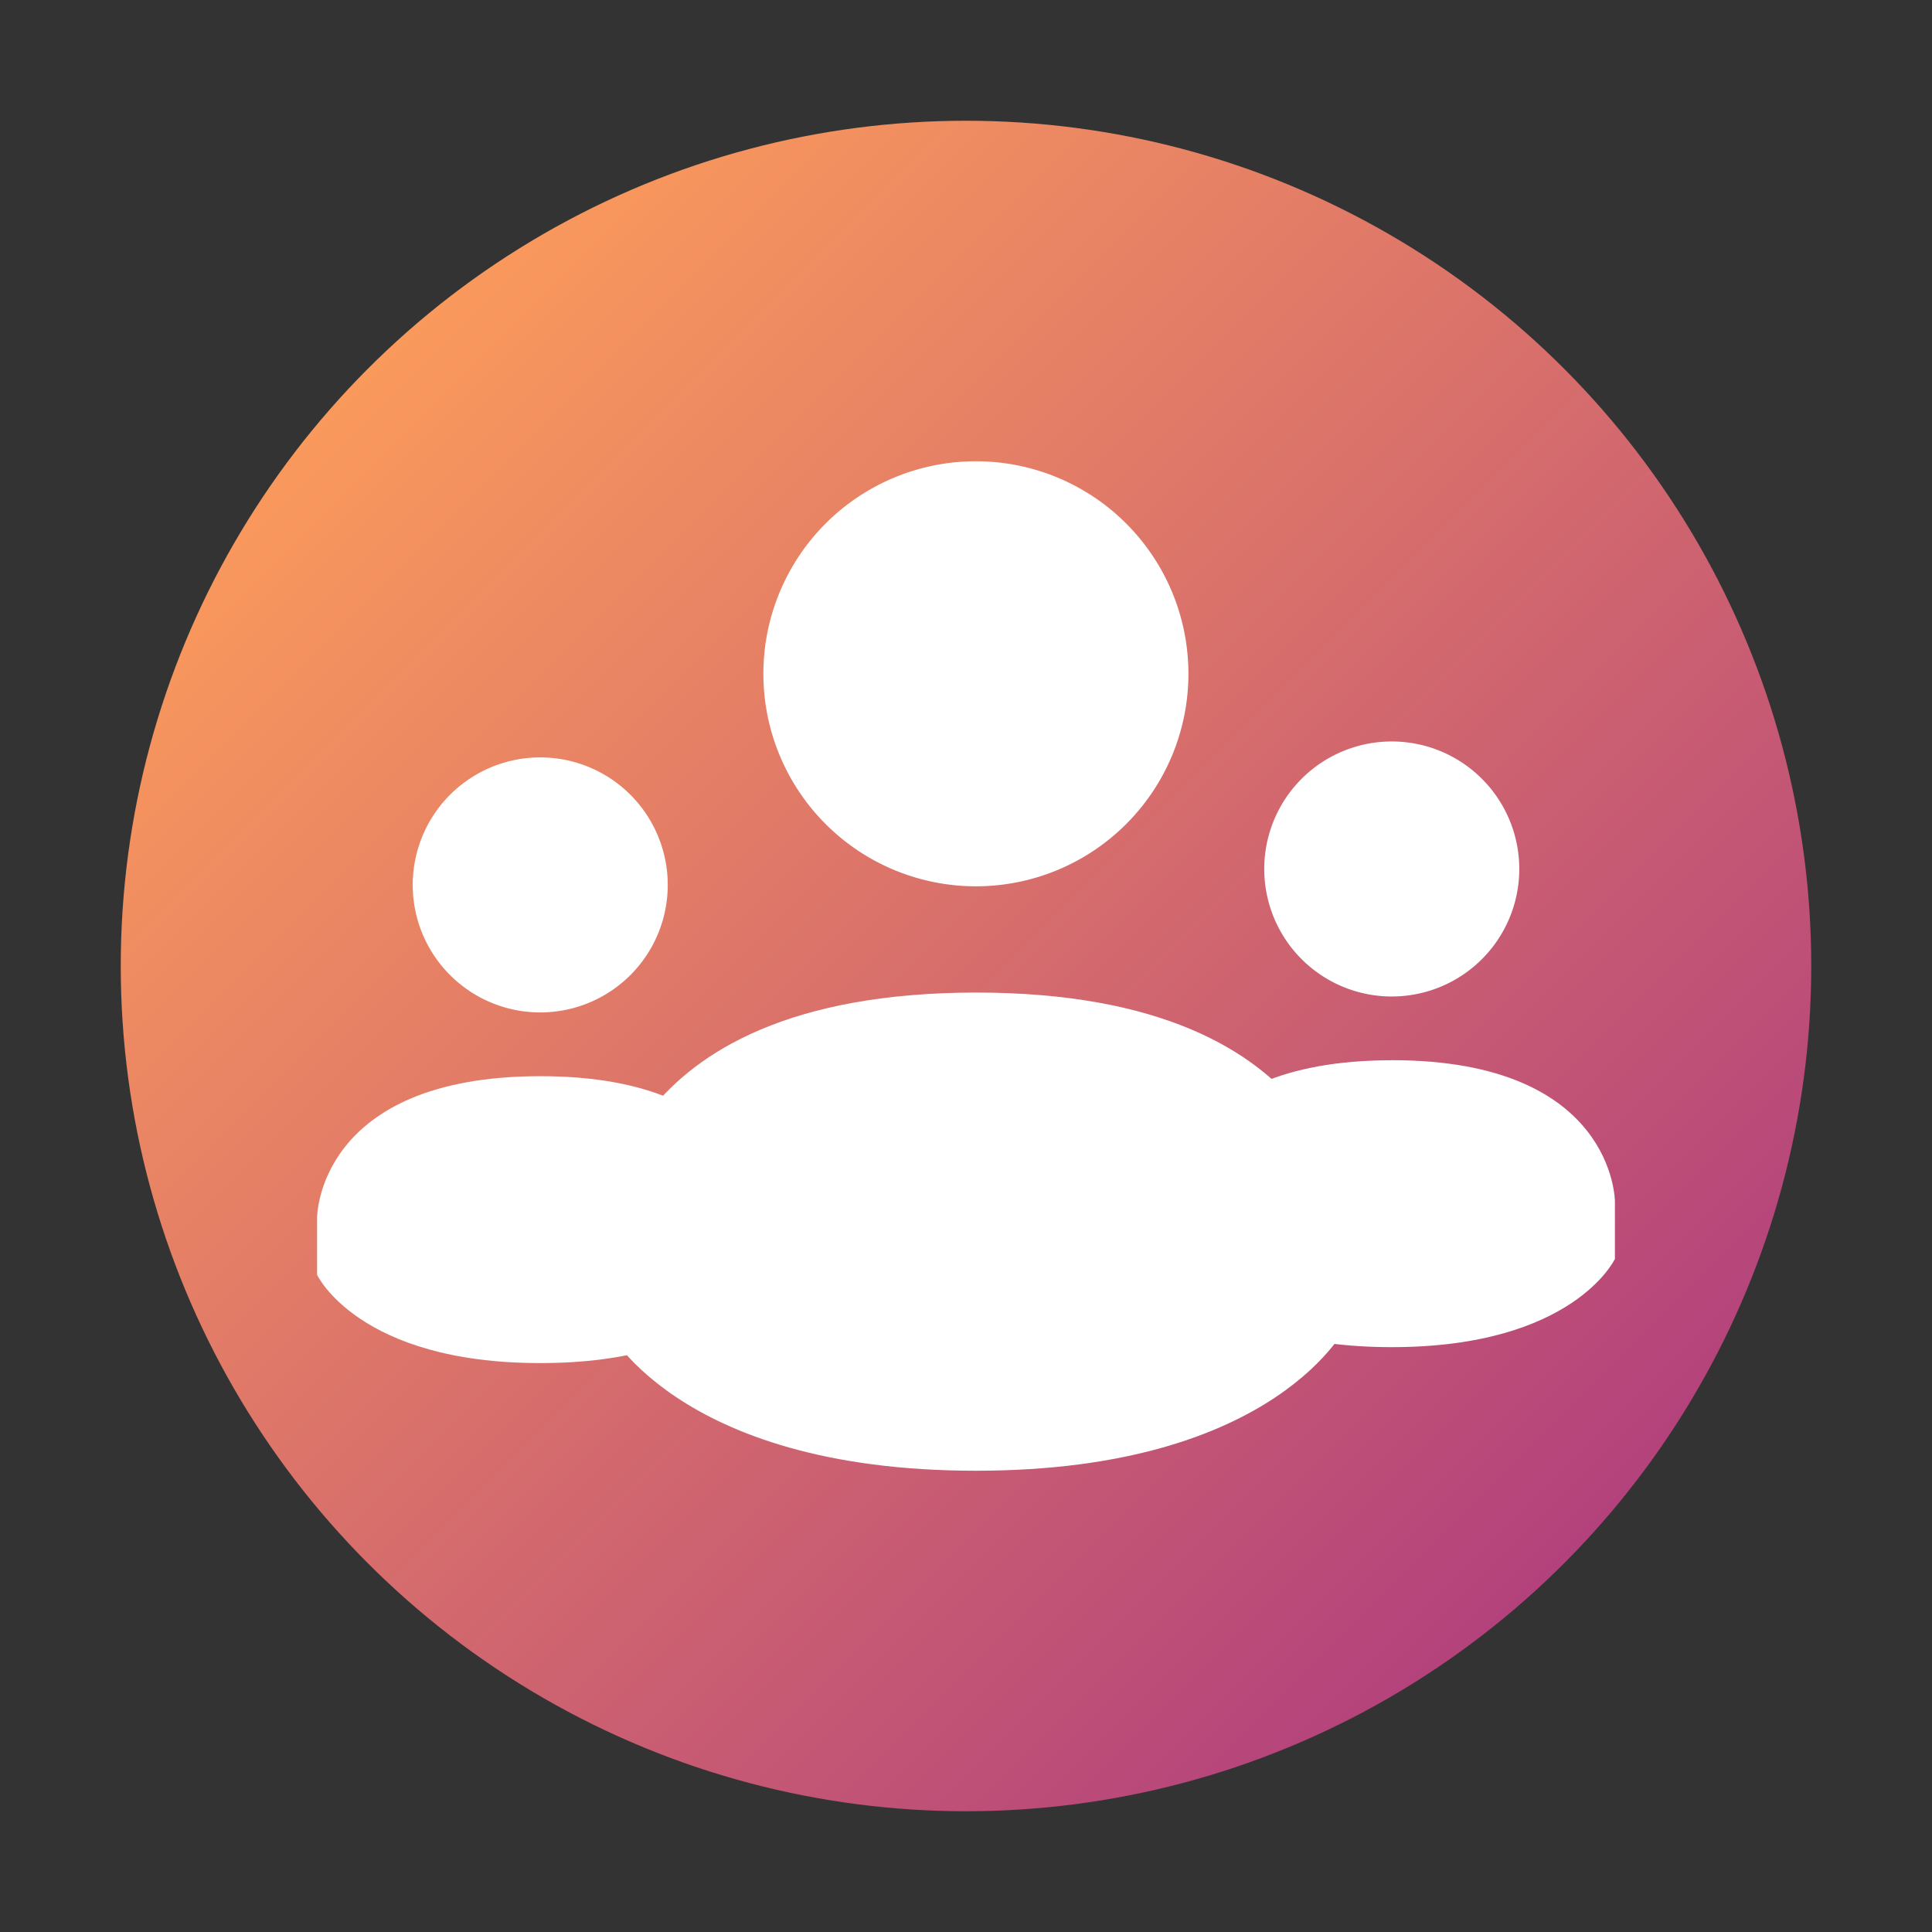 <svg id="Camada_1" data-name="Camada 1" xmlns="http://www.w3.org/2000/svg" xmlns:xlink="http://www.w3.org/1999/xlink" viewBox="0 0 32 32"><rect x="0" y="0" width="32" height="32" fill="#333333" stroke="none"/><defs><style>.cls-1{fill:url(#Gradiente_sem_nome_80);}.cls-2{fill:#fff;}</style><linearGradient id="Gradiente_sem_nome_80" x1="6.101" y1="6.101" x2="25.899" y2="25.899" gradientUnits="userSpaceOnUse"><stop offset="0" stop-color="#fa995c"/><stop offset="1" stop-color="#b3427c"/></linearGradient></defs><circle class="cls-1" cx="16" cy="16" r="14"/><path class="cls-2" d="M16.164,7.64a3.52,3.52,0,1,0,3.52,3.52A3.52,3.52,0,0,0,16.164,7.64Z"/><path class="cls-2" d="M16.164,16.44c-6.159.004-6.16,3.899-6.16,3.899v1.584s1.137,2.437,6.16,2.437,6.16-2.437,6.16-2.437v-1.584s0-3.901-6.159-3.899Z"/><path class="cls-2" d="M23.052,12.281a2.112,2.112,0,1,0,2.112,2.112A2.112,2.112,0,0,0,23.052,12.281Z"/><path class="cls-2" d="M23.052,17.561c-3.696.002-3.696,2.34-3.696,2.34v.95s.682,1.462,3.696,1.462,3.696-1.462,3.696-1.462V19.9s0-2.341-3.695-2.34Z"/><path class="cls-2" d="M8.948,12.545a2.112,2.112,0,1,0,2.112,2.112A2.112,2.112,0,0,0,8.948,12.545Z"/><path class="cls-2" d="M8.948,17.825c-3.696.002-3.696,2.34-3.696,2.34v.95s.682,1.462,3.696,1.462,3.696-1.462,3.696-1.462v-.95s0-2.341-3.695-2.34Z"/></svg>